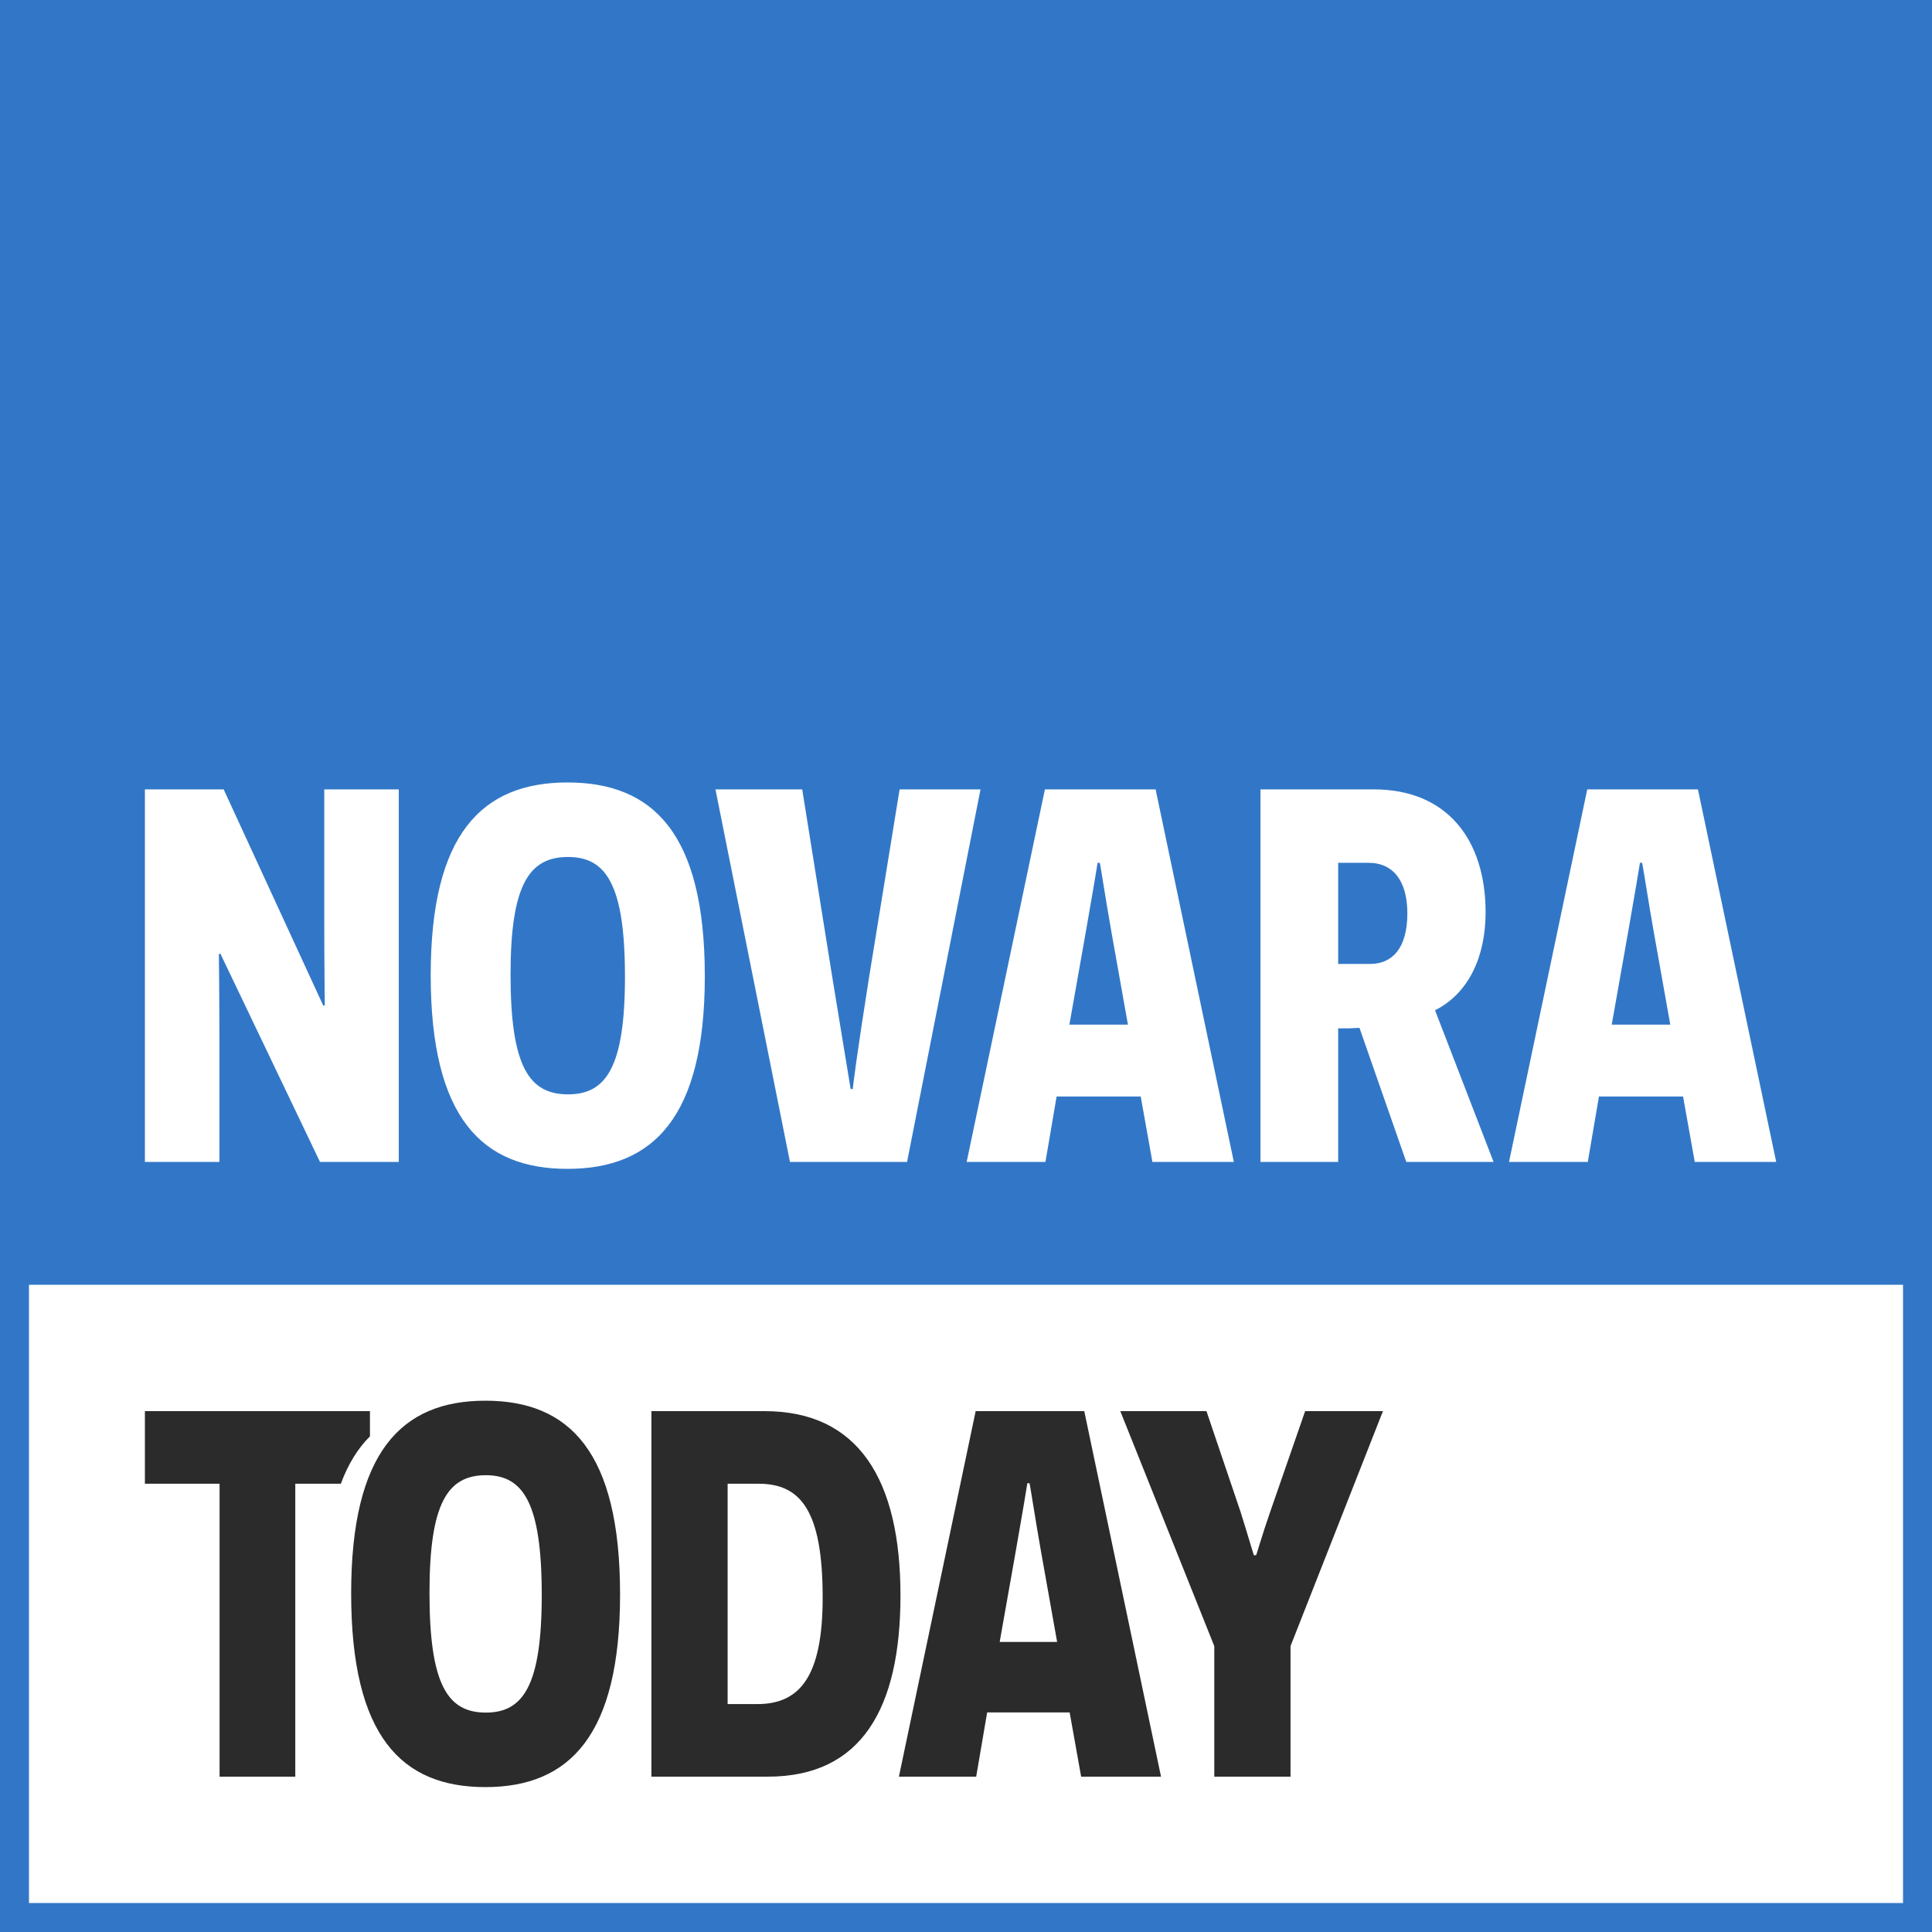 <svg width="400" height="400" xmlns="http://www.w3.org/2000/svg"><g fill="none" fill-rule="evenodd"><path fill="#3277C7" d="M0 0h400v400H0z"/><path stroke="#3277C7" stroke-width="6" fill="#FFF" d="M3 263h394v134H3z"/><path d="M66.253 240.567l-20.606-43.085h-.33c0 .11.11 9.477.11 18.512v24.573H30v-77.134h16.309l20.606 44.738h.33c0-.11-.11-8.595-.11-18.513v-26.225h15.427v77.134H66.253zm22.92-38.677c0-29.201 10.58-39.89 28.32-39.89 17.741 0 28.43 10.579 28.43 40.11 0 29.091-10.579 39.89-28.43 39.89-17.63 0-28.32-10.468-28.32-40.11zm16.53-.11c0 19.063 3.856 24.793 11.9 24.793 7.824 0 11.79-5.51 11.79-24.353 0-19.173-3.966-24.793-11.79-24.793-8.044 0-11.9 5.73-11.9 24.353zm82.093 38.787h-24.242l-15.427-77.134h17.961l6.281 39.228 3.747 22.81h.44c0-.33.882-7.383 3.306-22.7l6.391-39.338h16.75l-15.207 77.134zm48.375-13.553h-17.41l-2.315 13.553h-16.308l16.198-77.134h22.92l16.199 77.134h-16.86l-2.424-13.553zm-2.645-14.876l-3.416-19.174c-1.212-6.832-2.314-14.215-2.424-14.325h-.44c0 .11-1.213 7.383-2.425 14.215l-3.416 19.284h12.121zm57.631 28.43l-9.697-27.77-2.094.111h-2.314v27.658h-16.088v-77.134h23.471c15.207 0 23.14 10.468 23.14 25.454 0 9.366-3.636 16.86-10.468 20.276l12.122 31.404h-18.072zm-14.105-40.992h6.612c4.628 0 7.713-3.306 7.713-10.469 0-6.5-2.754-10.468-8.044-10.468h-6.28v20.937zm71.405 27.438h-17.41l-2.314 13.553h-16.309l16.199-77.134h22.92l16.198 77.134h-16.86l-2.424-13.553zm-2.644-14.876l-3.416-19.174c-1.212-6.832-2.314-14.215-2.425-14.325h-.44c0 .11-1.212 7.383-2.425 14.215l-3.416 19.284h12.122z" fill="#FFF"/><path d="M70.567 307.19h-9.432v60.648H45.46v-60.649H30v-15.027h46.595v5.217c-2.488 2.48-4.512 5.718-6.028 9.81zm196.622 33.62v27.028h-15.784V340.81l-19.46-48.649h17.839l7.027 20.757c1.513 4.757 2.703 8.973 2.81 9.081h.433c.108-.108 1.297-4.324 2.919-8.973l7.243-20.865h16.108l-19.135 48.649zM72.703 329.89c0-29.201 10.378-39.89 27.783-39.89 17.406 0 27.892 10.579 27.892 40.11 0 29.091-10.378 39.89-27.892 39.89-17.297 0-27.783-10.468-27.783-40.11zm16.216-.11c0 19.063 3.784 24.793 11.676 24.793 7.675 0 11.567-5.51 11.567-24.353 0-19.173-3.892-24.793-11.567-24.793-7.892 0-11.676 5.73-11.676 24.353zm45.946-37.618h23.46c19.459 0 28.107 14.27 28.107 38.162 0 23.46-8.108 37.514-27.459 37.514h-24.108v-75.676zm15.784 60.649h6.162c8.865 0 13.513-5.838 13.513-22.054 0-18.162-4.648-23.568-13.297-23.568h-6.378v45.622zm70.81 1.73h-17.08l-2.27 13.297h-16L202 292.162h22.486l15.892 75.676h-16.54l-2.379-13.297zm-2.594-14.595l-3.351-18.81c-1.19-6.704-2.27-13.947-2.379-14.055h-.432c0 .108-1.19 7.243-2.379 13.946l-3.351 18.919h11.892z" fill="#2B2B2B"/></g></svg>